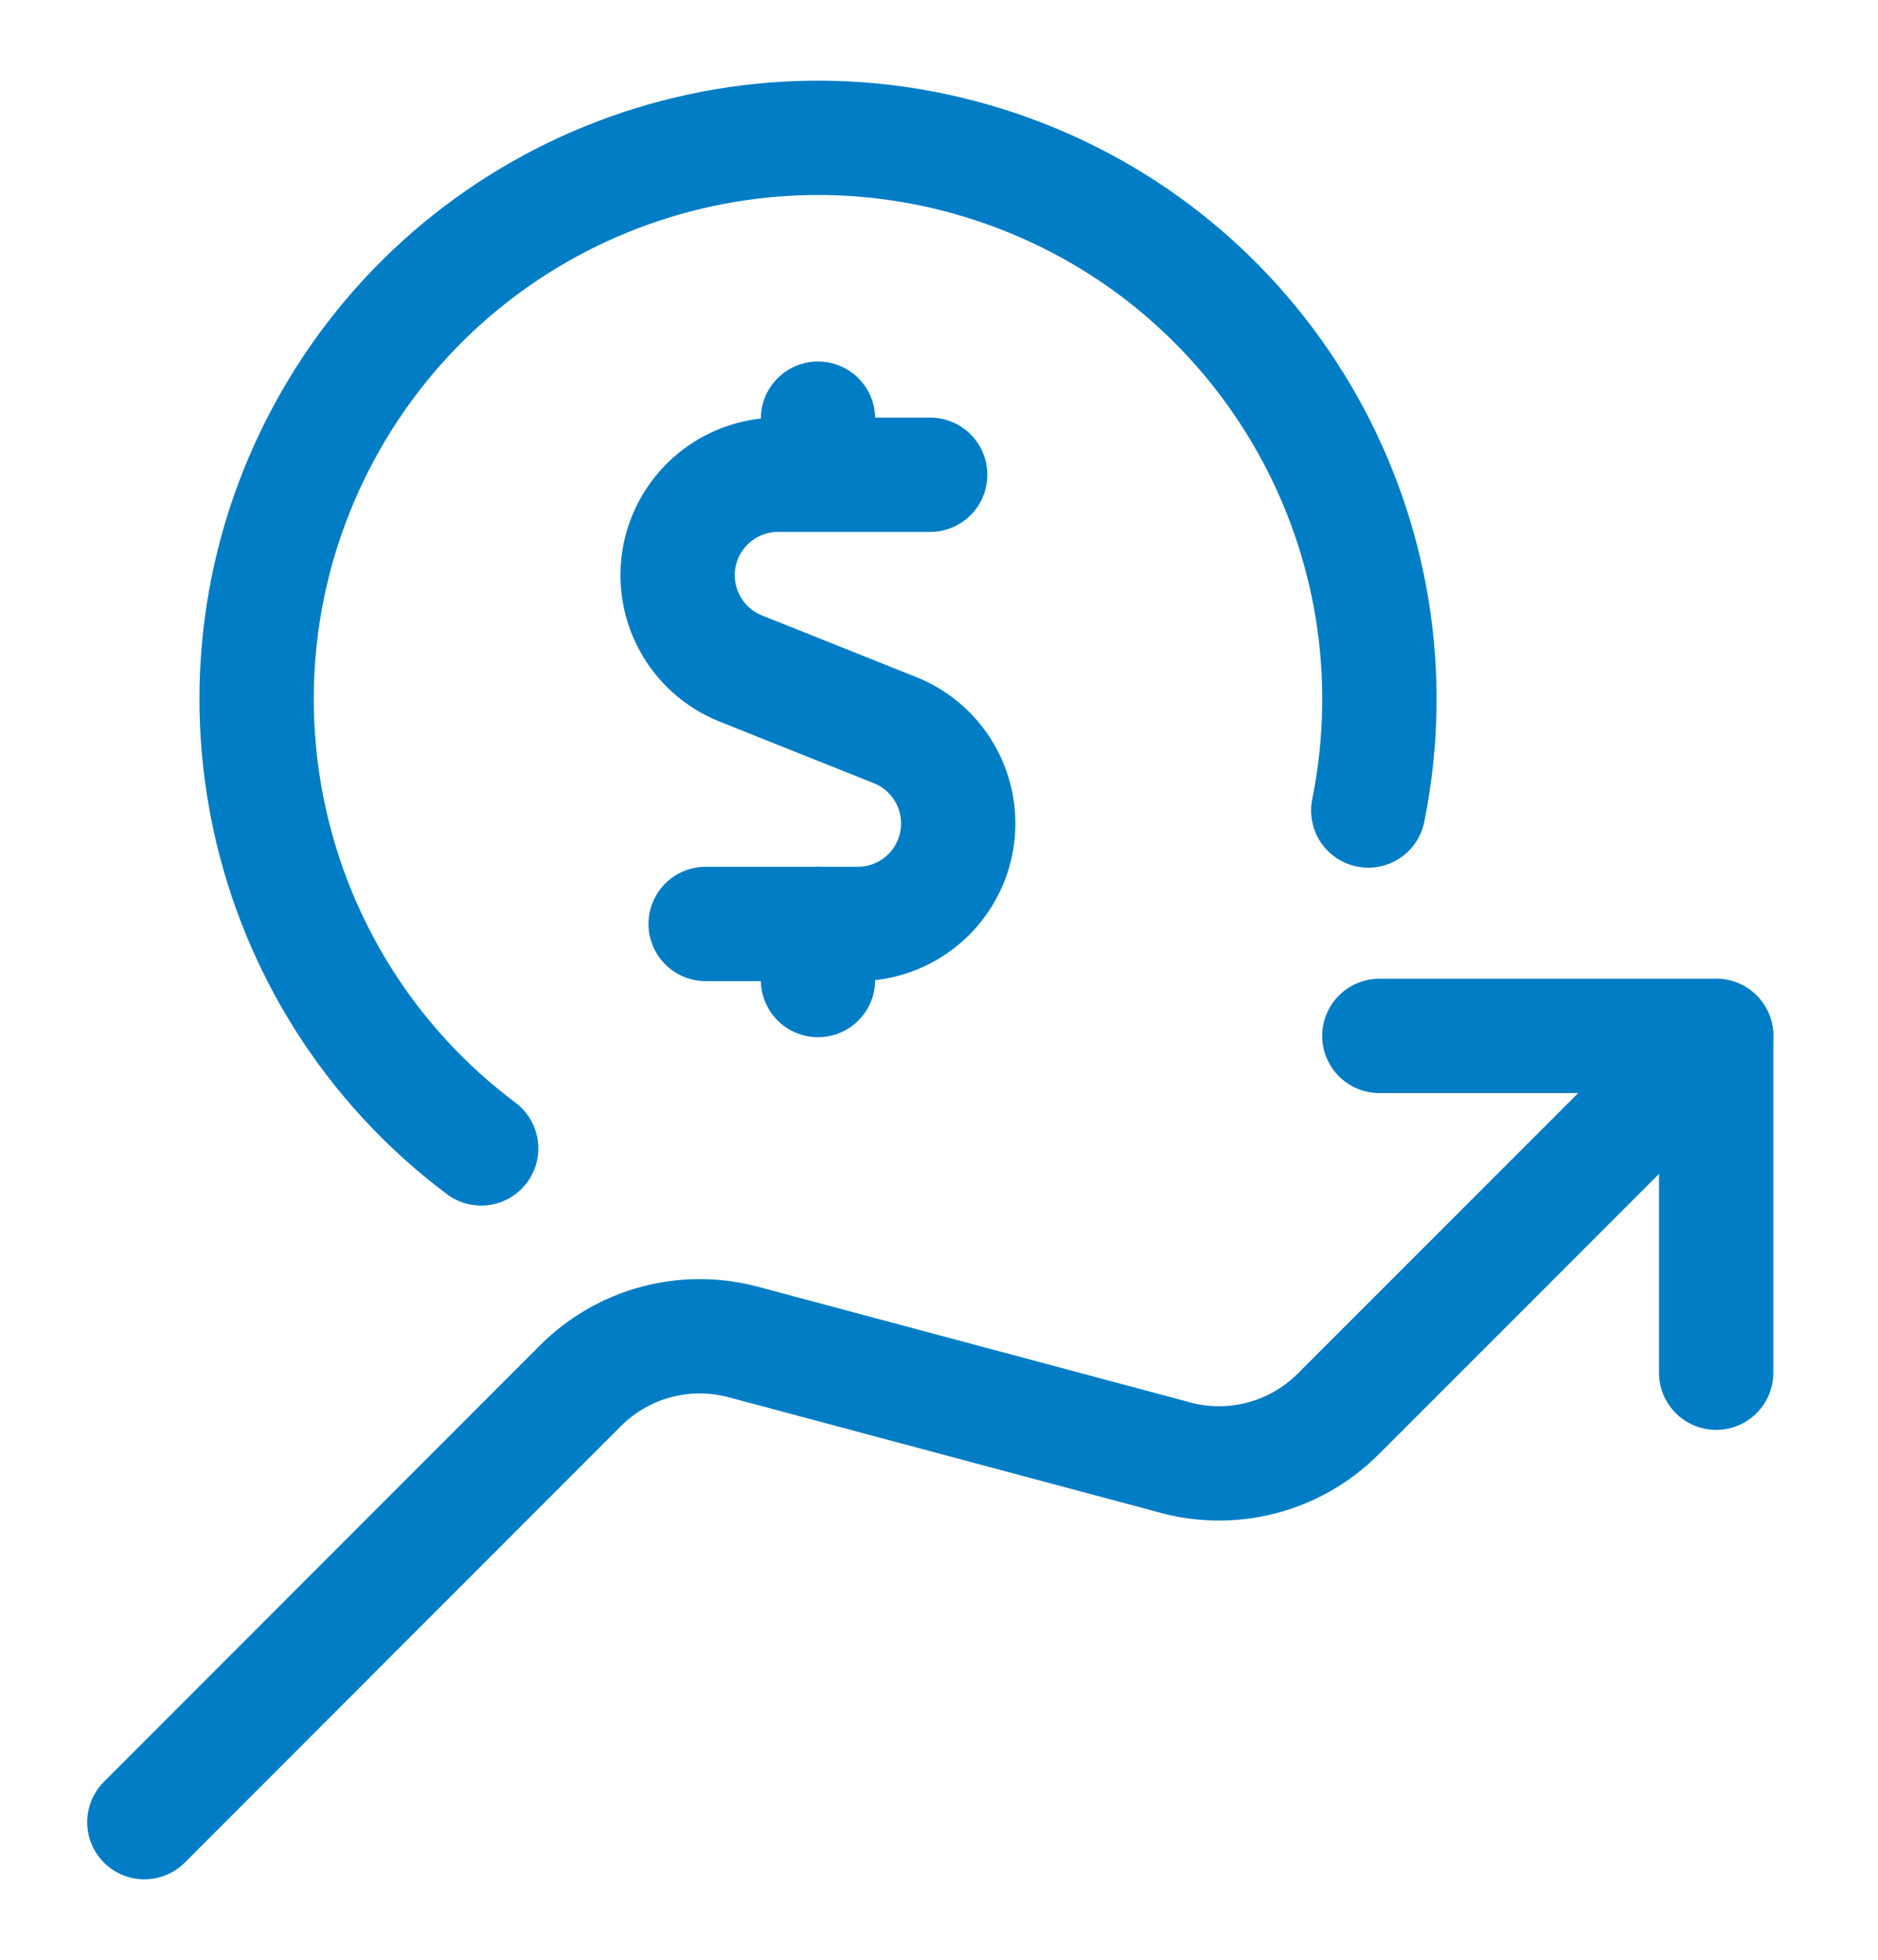 <svg width="23" height="24" viewBox="0 0 23 24" fill="none" xmlns="http://www.w3.org/2000/svg">
<path d="M21.018 16.811V12.686H16.893" stroke="#007DC5" stroke-width="1.4" stroke-linecap="round" stroke-linejoin="round"/>
<path d="M21.018 12.686L16.388 17.317C15.852 17.853 15.065 18.052 14.338 17.835L9.101 16.434C8.389 16.244 7.631 16.448 7.11 16.969L1.768 22.315" stroke="#007DC5" stroke-width="1.4" stroke-linecap="round" stroke-linejoin="round"/>
<path d="M11.392 5.814H9.528C8.939 5.815 8.433 6.233 8.321 6.811C8.21 7.39 8.523 7.966 9.07 8.186L10.962 8.942C11.51 9.161 11.825 9.738 11.713 10.318C11.601 10.897 11.094 11.315 10.504 11.315H8.642" stroke="#007DC5" stroke-width="1.4" stroke-linecap="round" stroke-linejoin="round"/>
<path d="M10.018 5.814V5.127" stroke="#007DC5" stroke-width="1.4" stroke-linecap="round" stroke-linejoin="round"/>
<path d="M10.018 12.002V11.315" stroke="#007DC5" stroke-width="1.4" stroke-linecap="round" stroke-linejoin="round"/>
<path d="M16.757 9.926C17.431 6.588 15.561 3.259 12.359 2.1C9.157 0.94 5.589 2.299 3.97 5.295C2.351 8.291 3.169 12.02 5.893 14.064" stroke="#007DC5" stroke-width="1.4" stroke-linecap="round" stroke-linejoin="round"/>
</svg>
